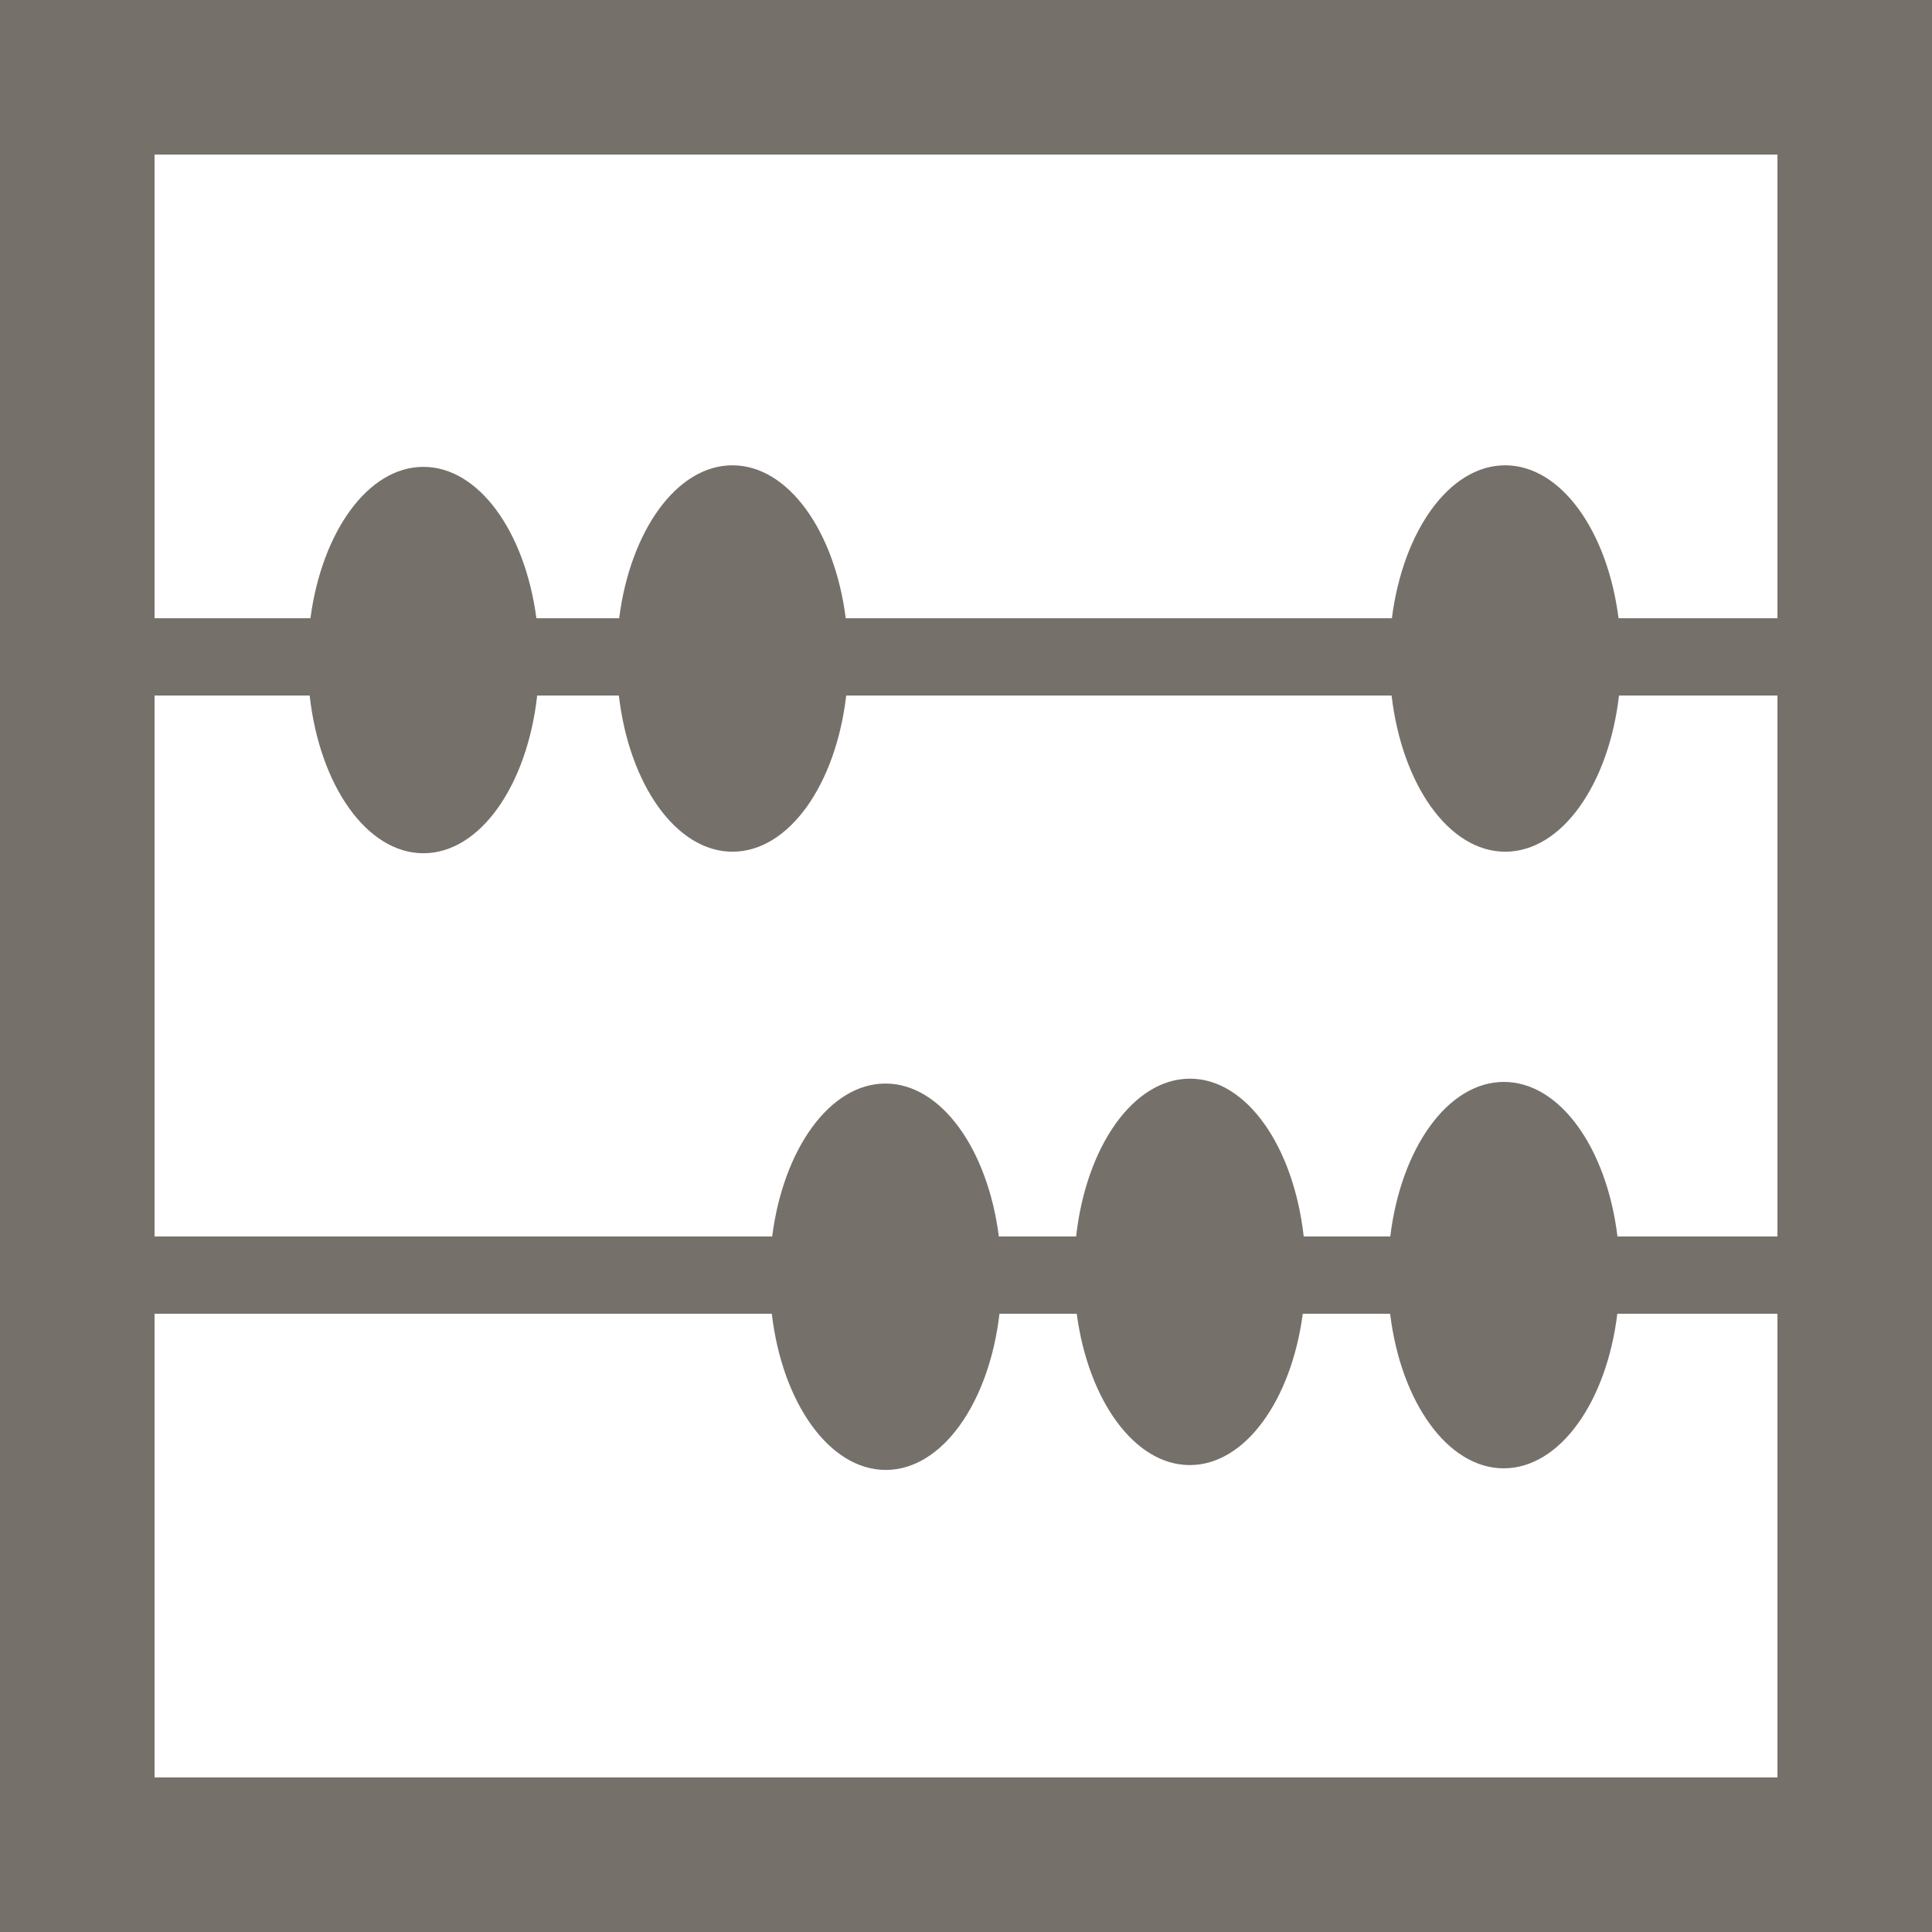 <svg xmlns="http://www.w3.org/2000/svg" viewBox="0 0 25 25">
  <defs>
    <style>
      .cls-1 {
        fill: #76706b;
      }
    </style>
  </defs>
  <path id="abacus" class="cls-1" d="M3,29V4H28V29ZM26,6H5v6H7.017c.149-1.12.746-1.959,1.462-1.959S9.793,10.88,9.941,12h1.071c.144-1.131.745-1.979,1.466-1.979S13.8,10.87,13.944,12h7.067c.144-1.131.745-1.979,1.466-1.979S23.8,10.87,23.944,12H26Zm0,7H23.95c-.134,1.151-.741,2.021-1.472,2.021S21.142,14.152,21.007,13H13.95c-.134,1.151-.741,2.021-1.471,2.021s-1.337-.87-1.471-2.021H9.951c-.129,1.161-.738,2.041-1.472,2.041S7.136,14.161,7.007,13H5v7h7.992c.144-1.131.746-1.979,1.466-1.979s1.323.849,1.467,1.979h1c.129-1.161.738-2.042,1.473-2.042s1.342.881,1.472,2.042h1.12c.139-1.142.744-2,1.47-2s1.331.858,1.47,2H26Zm0,8H23.928c-.139,1.141-.744,2-1.47,2s-1.331-.859-1.47-2h-1.13c-.149,1.119-.746,1.958-1.462,1.958S17.082,22.119,16.933,21h-1c-.134,1.151-.741,2.021-1.471,2.021S13.122,22.152,12.987,21H5v6H26V21Z" transform="translate(-3 -4)"/>
</svg>
